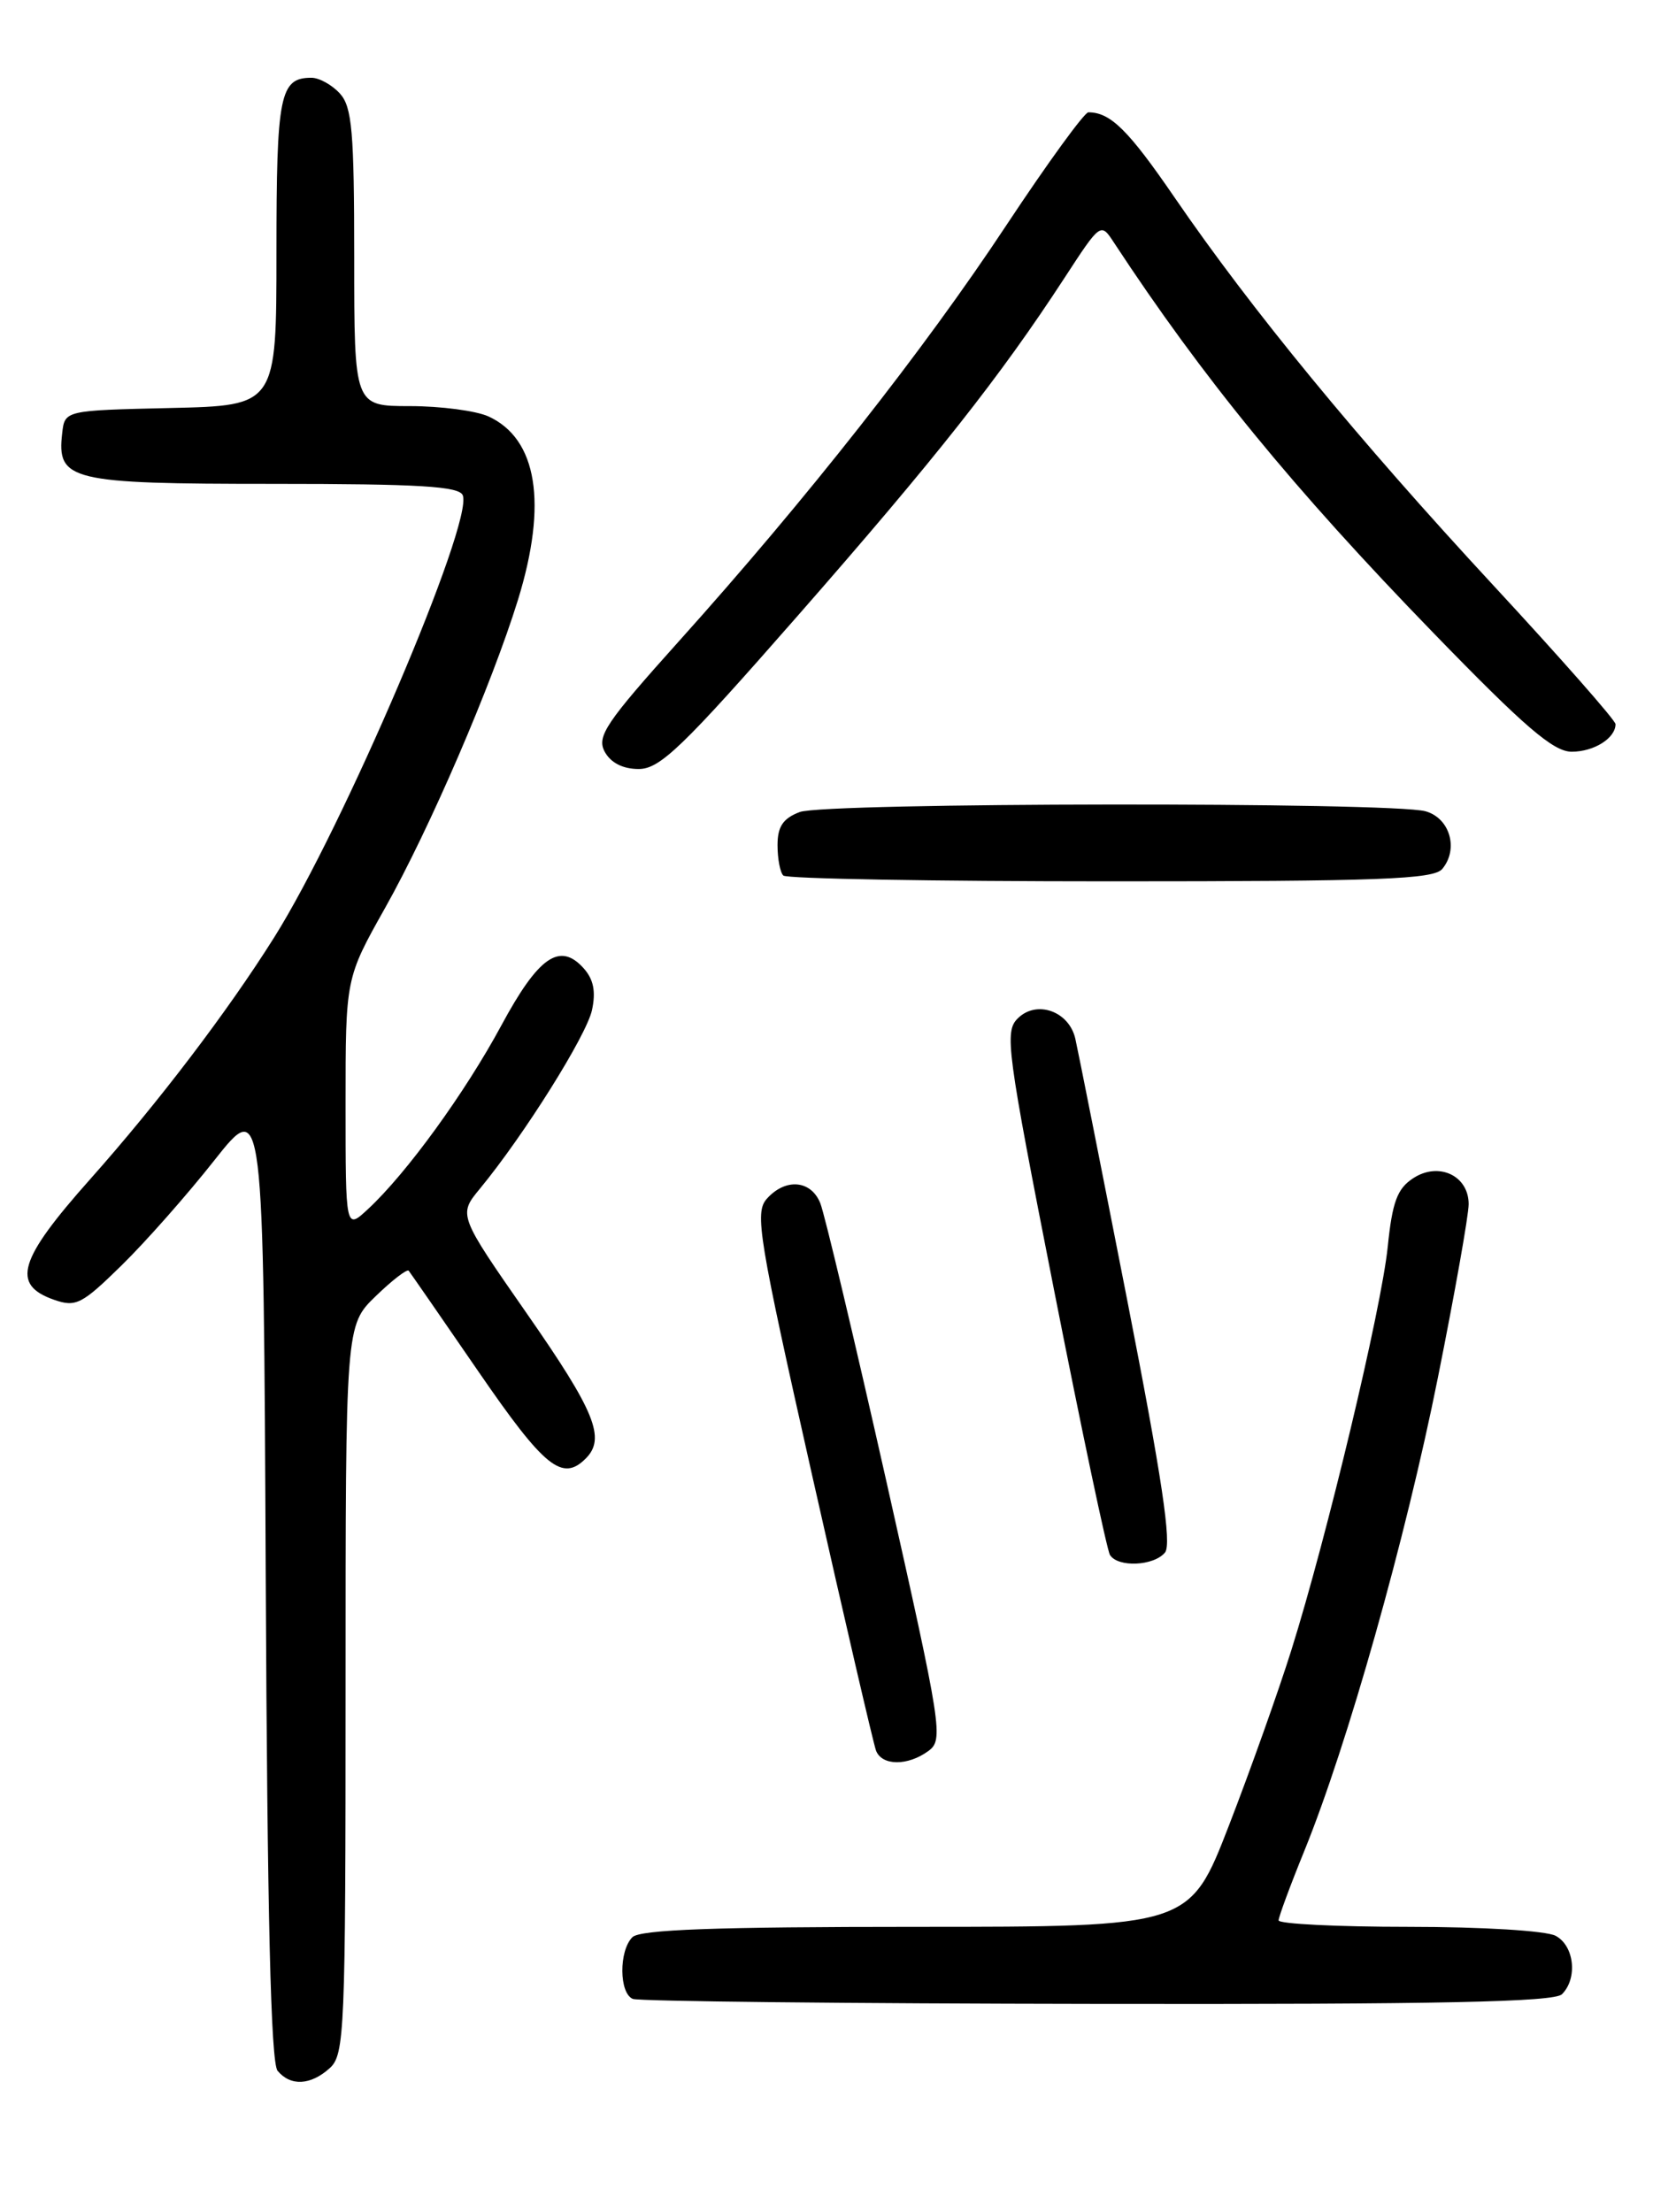 <?xml version="1.0" encoding="UTF-8" standalone="no"?>
<!DOCTYPE svg PUBLIC "-//W3C//DTD SVG 1.1//EN" "http://www.w3.org/Graphics/SVG/1.1/DTD/svg11.dtd" >
<svg xmlns="http://www.w3.org/2000/svg" xmlns:xlink="http://www.w3.org/1999/xlink" version="1.1" viewBox="0 0 194 256">
 <g >
 <path fill="currentColor"
d=" M 38.17 239.35 C 39.89 237.79 40.00 235.10 40.00 195.54 C 40.00 153.39 40.00 153.39 43.49 150.01 C 45.40 148.16 47.13 146.83 47.31 147.07 C 47.50 147.31 51.14 152.56 55.39 158.75 C 63.02 169.85 65.08 171.52 67.80 168.80 C 70.14 166.46 68.89 163.37 61.01 152.06 C 53.04 140.61 53.04 140.61 55.56 137.56 C 60.66 131.37 67.86 119.89 68.52 116.92 C 68.99 114.75 68.71 113.34 67.54 112.04 C 64.79 109.00 62.32 110.72 58.03 118.68 C 53.82 126.48 47.07 135.78 42.61 139.92 C 40.00 142.35 40.00 142.35 40.00 127.78 C 40.00 113.22 40.00 113.22 44.57 105.09 C 49.74 95.90 56.91 79.26 59.96 69.41 C 63.40 58.25 62.19 50.78 56.53 48.19 C 55.09 47.54 51.00 47.00 47.45 47.00 C 41.00 47.00 41.00 47.00 41.00 29.83 C 41.00 15.25 40.75 12.38 39.35 10.83 C 38.43 9.82 36.95 9.00 36.05 9.00 C 32.39 9.00 32.00 10.95 32.00 29.17 C 32.00 46.94 32.00 46.94 19.75 47.22 C 7.50 47.50 7.50 47.50 7.20 50.12 C 6.56 55.63 8.08 56.00 31.60 56.00 C 48.56 56.00 53.17 56.28 53.57 57.33 C 54.79 60.51 39.73 95.79 31.73 108.50 C 26.30 117.13 18.31 127.62 10.44 136.47 C 2.12 145.82 1.27 148.68 6.26 150.43 C 8.78 151.31 9.48 150.95 14.07 146.45 C 16.85 143.73 21.68 138.26 24.81 134.29 C 30.50 127.09 30.50 127.09 30.76 182.70 C 30.94 221.75 31.35 238.72 32.13 239.66 C 33.63 241.47 35.96 241.35 38.17 239.35 Z  M 180.80 230.80 C 182.64 228.96 182.23 225.19 180.07 224.04 C 178.98 223.45 171.54 223.00 163.07 223.00 C 154.78 223.00 148.00 222.66 148.00 222.25 C 148.01 221.84 149.34 218.23 150.97 214.23 C 155.97 201.95 162.71 178.08 166.44 159.43 C 168.40 149.65 170.00 140.62 170.00 139.36 C 170.00 136.05 166.52 134.43 163.58 136.36 C 161.73 137.56 161.16 139.11 160.63 144.32 C 159.89 151.51 153.59 177.88 149.47 191.00 C 148.00 195.68 144.76 204.79 142.26 211.25 C 137.71 223.00 137.71 223.00 106.06 223.00 C 82.77 223.00 74.08 223.32 73.20 224.20 C 71.62 225.78 71.66 230.69 73.25 231.34 C 73.94 231.62 98.15 231.88 127.05 231.92 C 166.68 231.98 179.90 231.70 180.80 230.80 Z  M 107.46 202.65 C 109.23 201.36 109.03 200.06 102.59 171.40 C 98.89 154.96 95.45 140.49 94.95 139.25 C 93.87 136.56 90.91 136.32 88.75 138.75 C 87.34 140.35 87.80 143.17 94.03 170.85 C 97.79 187.55 101.11 201.84 101.40 202.60 C 102.08 204.38 105.07 204.40 107.46 202.65 Z  M 134.85 179.68 C 135.65 178.71 134.51 171.07 130.47 150.43 C 127.46 135.07 124.76 121.47 124.47 120.21 C 123.74 117.03 120.00 115.70 117.82 117.85 C 116.25 119.39 116.52 121.41 121.99 149.21 C 125.21 165.56 128.13 179.39 128.48 179.96 C 129.39 181.43 133.55 181.25 134.85 179.68 Z  M 166.95 100.56 C 168.87 98.25 167.82 94.67 165.00 93.89 C 161.04 92.80 95.47 92.87 92.57 93.98 C 90.64 94.71 90.00 95.66 90.00 97.81 C 90.00 99.38 90.30 100.97 90.67 101.33 C 91.03 101.70 108.08 102.00 128.54 102.00 C 159.77 102.00 165.95 101.77 166.95 100.56 Z  M 92.35 71.25 C 108.31 53.04 115.77 43.59 123.18 32.22 C 127.41 25.73 127.41 25.73 128.95 28.09 C 139.24 43.76 149.69 56.52 165.88 73.21 C 176.49 84.15 179.81 87.00 181.93 87.00 C 184.51 87.00 187.00 85.43 187.00 83.81 C 187.00 83.37 180.64 76.15 172.87 67.76 C 157.13 50.77 144.86 35.84 135.97 22.87 C 130.61 15.05 128.54 13.00 125.98 13.00 C 125.52 13.00 121.24 18.89 116.48 26.08 C 106.94 40.52 93.33 57.80 78.56 74.24 C 70.13 83.63 69.05 85.23 69.99 86.99 C 70.69 88.28 72.09 89.00 73.93 89.00 C 76.39 89.00 78.99 86.50 92.35 71.25 Z "/>
</g>
</svg>